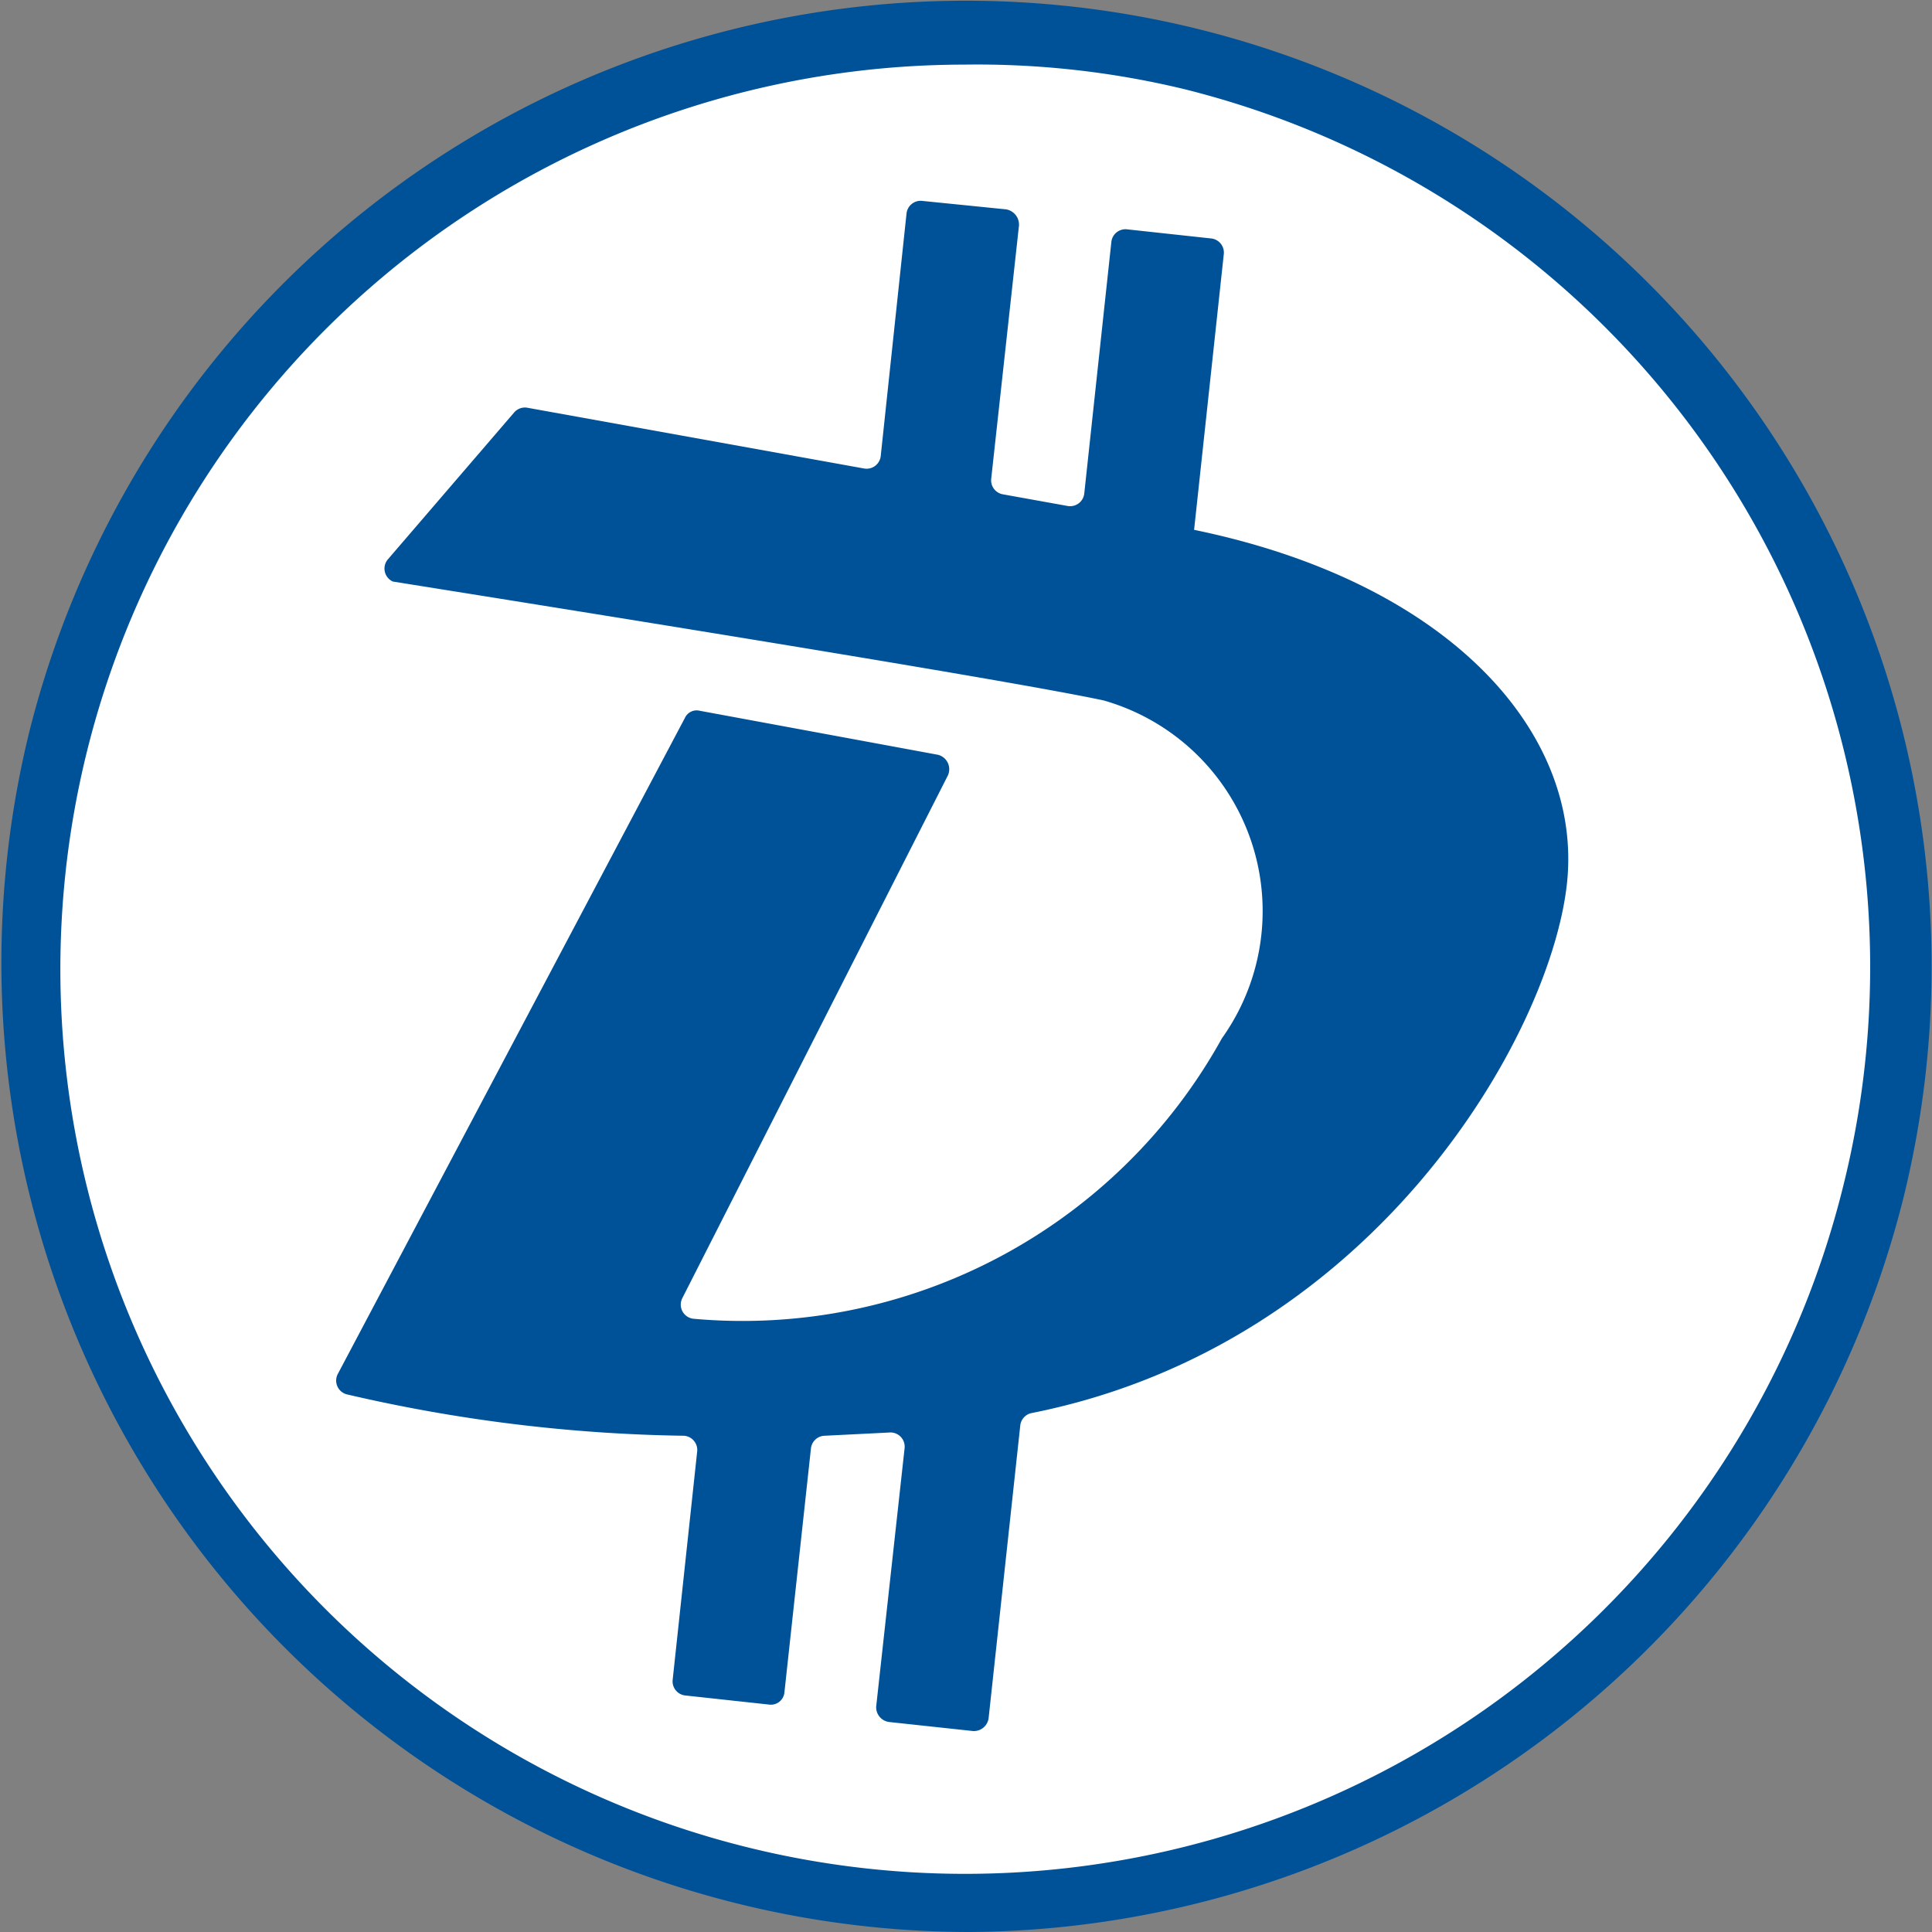 <svg xmlns="http://www.w3.org/2000/svg" viewBox="0 0 29.9 29.9"><rect x="0" y="0" width="29.9" height="29.9" fill="#808080" stroke="none"/><defs><style>.cls-1{fill:#fff;}.cls-2{fill:#005298;}</style></defs><title>dgb crypto</title><g id="Capa_2" data-name="Capa 2"><g id="banderas"><path class="cls-1" d="M29,18.45A14.47,14.47,0,1,1,18.45.91,14.48,14.48,0,0,1,29,18.45Z"/><path class="cls-2" d="M15,29.9A15,15,0,0,1,.45,11.34a14.94,14.94,0,1,1,29,7.23h0A15,15,0,0,1,15,29.9ZM14.92,1a14,14,0,1,0,13.6,17.38l.47.11-.47-.11a14,14,0,0,0-10.19-17A13.67,13.67,0,0,0,14.92,1Z"/><path class="cls-2" d="M18.48,8.2l.46-4.27a.22.22,0,0,0-.2-.24l-1.29-.14a.22.22,0,0,0-.25.19l-.42,3.9a.22.22,0,0,1-.26.19l-1-.18a.22.22,0,0,1-.18-.24l.43-3.92a.24.24,0,0,0-.2-.25l-1.29-.13a.22.22,0,0,0-.25.19l-.4,3.76a.22.22,0,0,1-.26.19L8.16,6.31a.22.22,0,0,0-.2.07L6,8.66A.22.22,0,0,0,6.08,9c1.81.29,9.36,1.49,11,1.84a3.39,3.39,0,0,1,1.83,5.23,8.48,8.48,0,0,1-8.17,4.34.22.22,0,0,1-.18-.32L14.67,12a.23.23,0,0,0-.16-.32L10.83,11a.2.2,0,0,0-.23.11L5.23,21.26a.22.22,0,0,0,.14.32,24.5,24.5,0,0,0,5.21.64.22.22,0,0,1,.21.24L10.41,26a.22.22,0,0,0,.2.24l1.29.14a.21.21,0,0,0,.24-.19l.41-3.77a.22.22,0,0,1,.21-.2l1-.05a.22.22,0,0,1,.24.24l-.44,4a.23.23,0,0,0,.2.24l1.3.14a.23.23,0,0,0,.24-.2l.49-4.53a.22.22,0,0,1,.17-.19c5.39-1.07,8.12-6,8.3-8.3S22.37,9,18.48,8.2Z"/></g></g></svg>